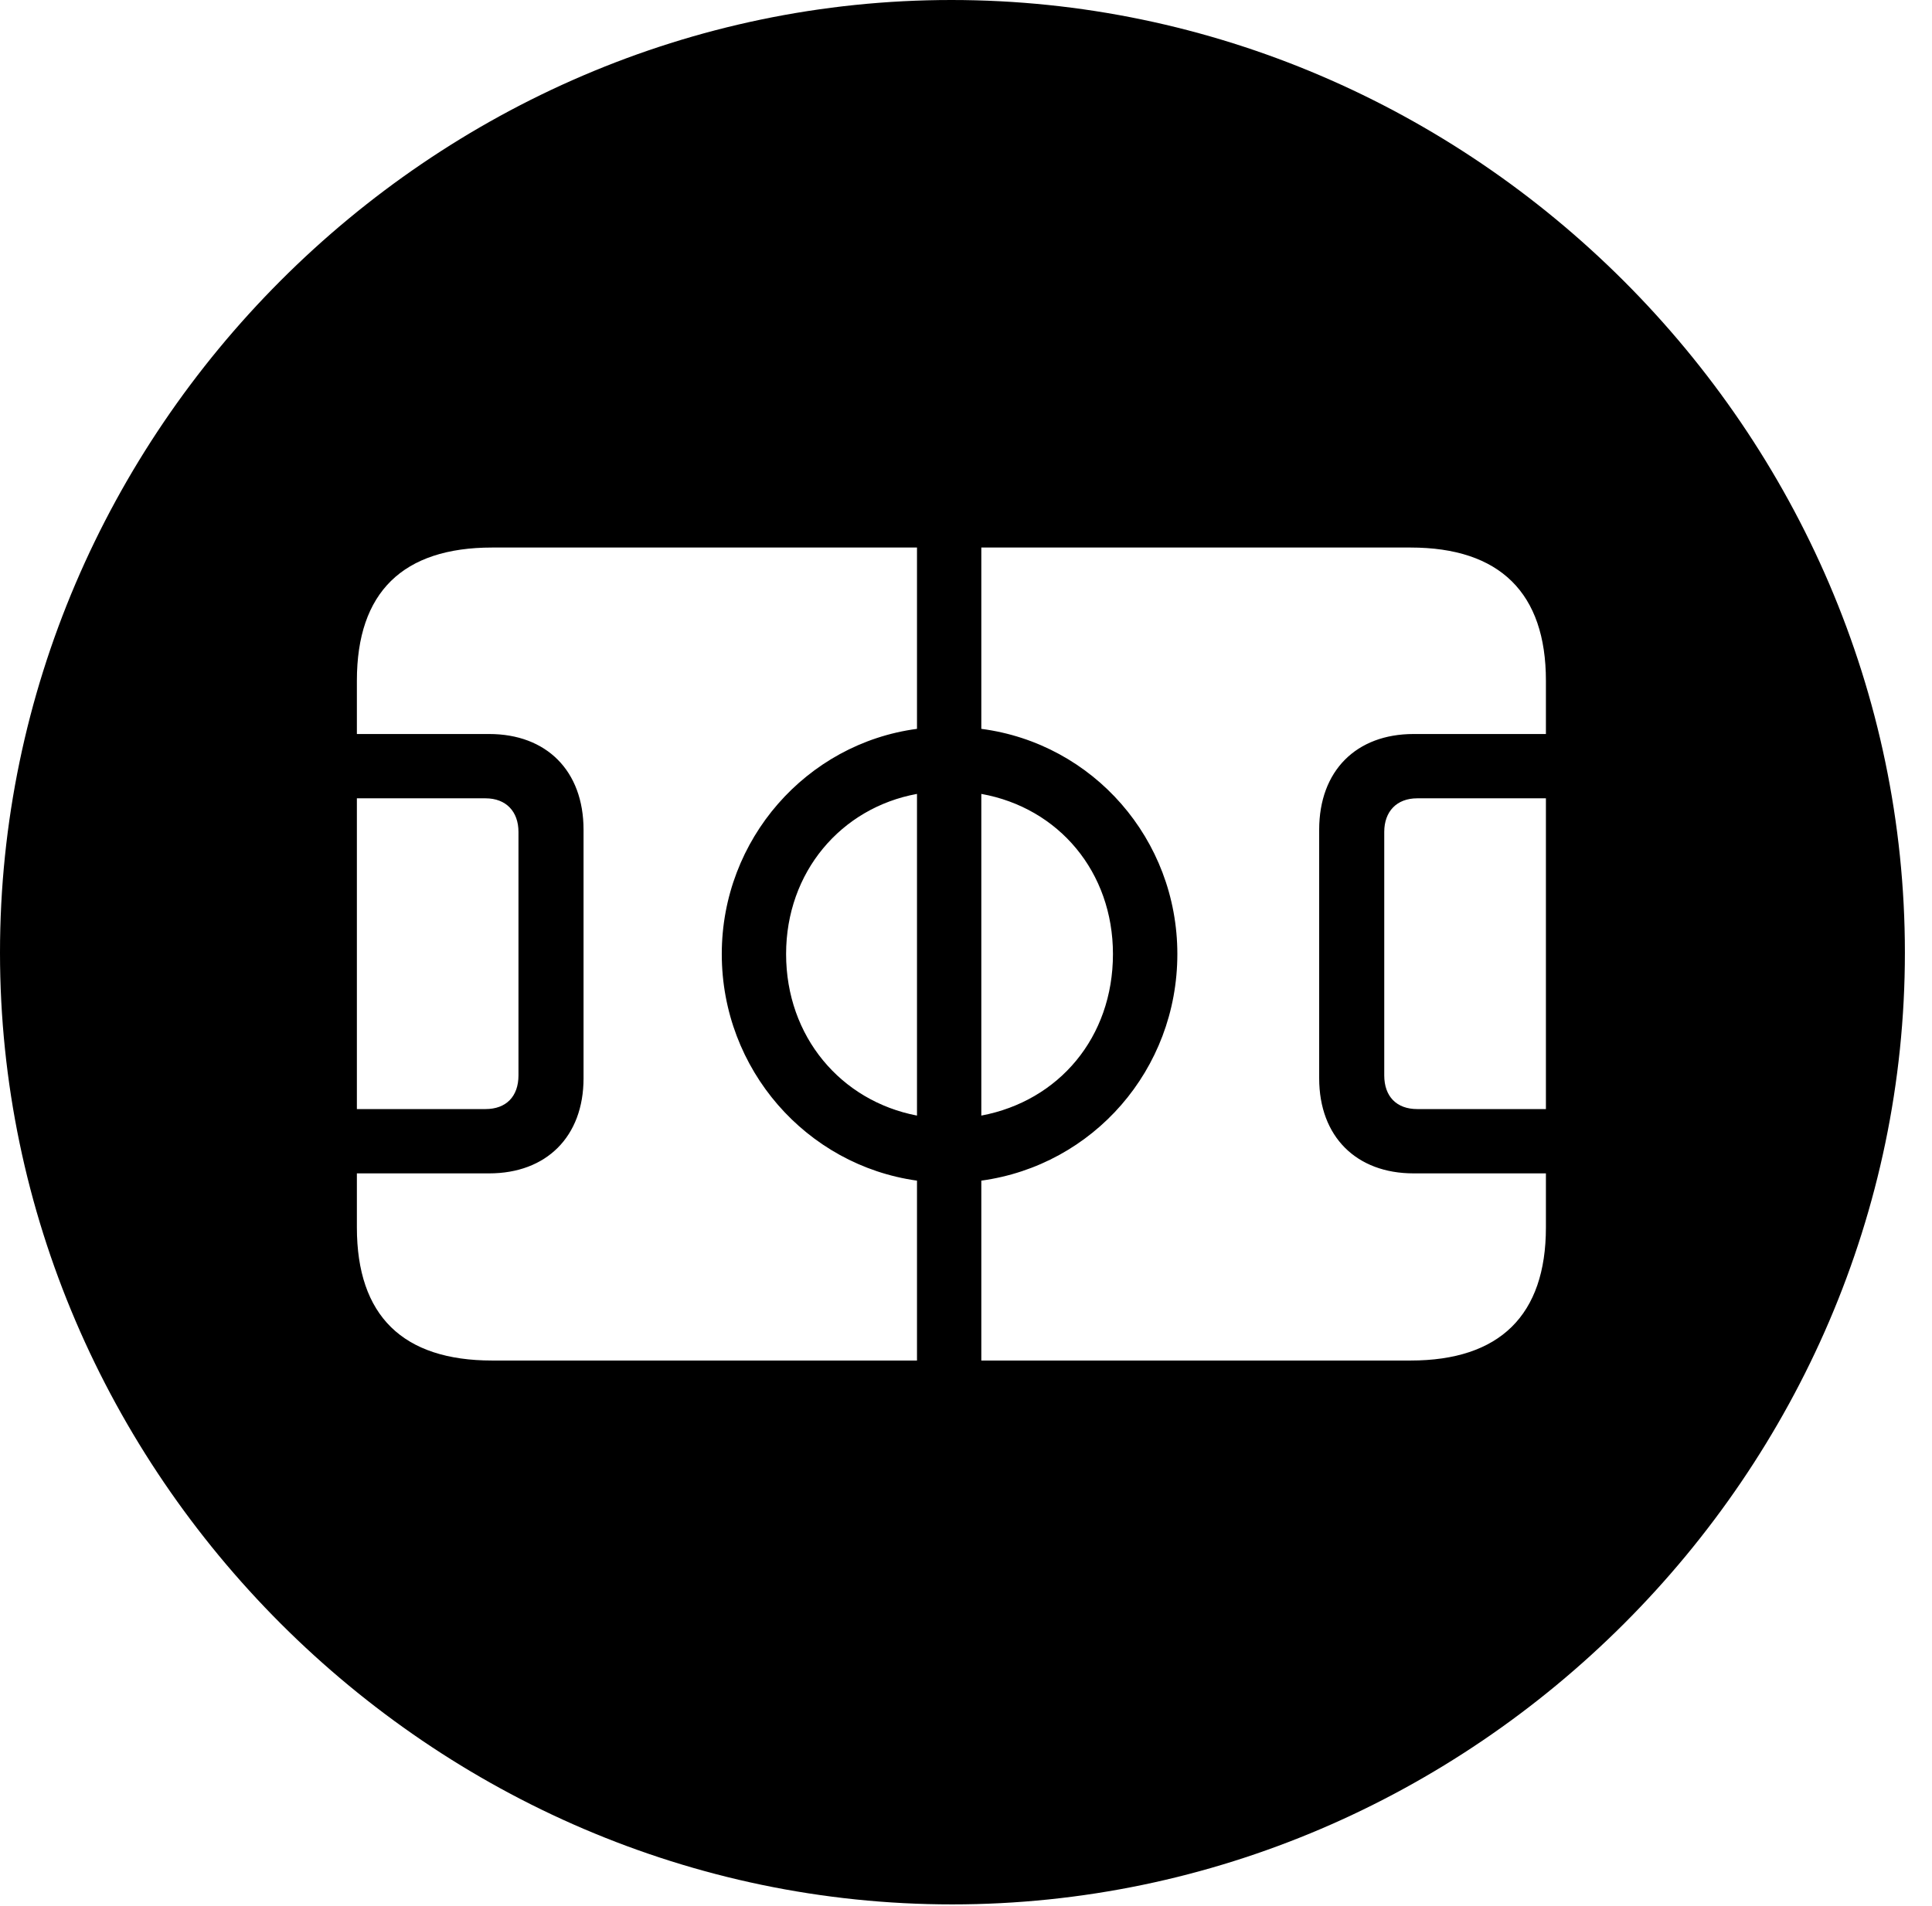 <svg version="1.1" xmlns="http://www.w3.org/2000/svg" xmlns:xlink="http://www.w3.org/1999/xlink" width="25.801" height="25.459" viewBox="0 0 25.801 25.459">
 <g>
  <rect height="25.459" opacity="0" width="25.801" x="0" y="0"/>
  <path d="M25.439 12.725C25.439 19.678 19.678 25.439 12.715 25.439C5.762 25.439 0 19.678 0 12.725C0 5.762 5.752 0 12.705 0C19.668 0 25.439 5.762 25.439 12.725ZM6.572 7.314C5.381 7.314 4.766 7.91 4.766 9.092L4.766 9.805L6.533 9.805C7.295 9.805 7.793 10.293 7.793 11.084L7.793 14.404C7.793 15.185 7.295 15.674 6.533 15.674L4.766 15.674L4.766 16.396C4.766 17.578 5.381 18.174 6.572 18.174L12.246 18.174L12.246 15.771C10.771 15.566 9.639 14.287 9.639 12.744C9.639 11.211 10.771 9.932 12.246 9.736L12.246 7.314ZM13.105 7.314L13.105 9.736C14.6 9.932 15.723 11.211 15.723 12.744C15.723 14.287 14.6 15.566 13.105 15.771L13.105 18.174L18.838 18.174C20.029 18.174 20.645 17.568 20.645 16.396L20.645 15.674L18.877 15.674C18.115 15.674 17.617 15.185 17.617 14.404L17.617 11.084C17.617 10.293 18.115 9.805 18.877 9.805L20.645 9.805L20.645 9.092C20.645 7.92 20.029 7.314 18.838 7.314ZM10.498 12.744C10.498 13.848 11.23 14.707 12.246 14.902L12.246 10.605C11.23 10.791 10.498 11.65 10.498 12.744ZM13.105 14.902C14.141 14.707 14.863 13.857 14.863 12.744C14.863 11.65 14.141 10.791 13.105 10.605ZM4.766 10.664L4.766 14.815L6.484 14.815C6.758 14.815 6.924 14.648 6.924 14.365L6.924 11.113C6.924 10.84 6.758 10.664 6.484 10.664ZM18.926 10.664C18.652 10.664 18.486 10.84 18.486 11.113L18.486 14.365C18.486 14.648 18.652 14.815 18.926 14.815L20.645 14.815L20.645 10.664Z" fill="currentColor"/>
 </g>
</svg>
